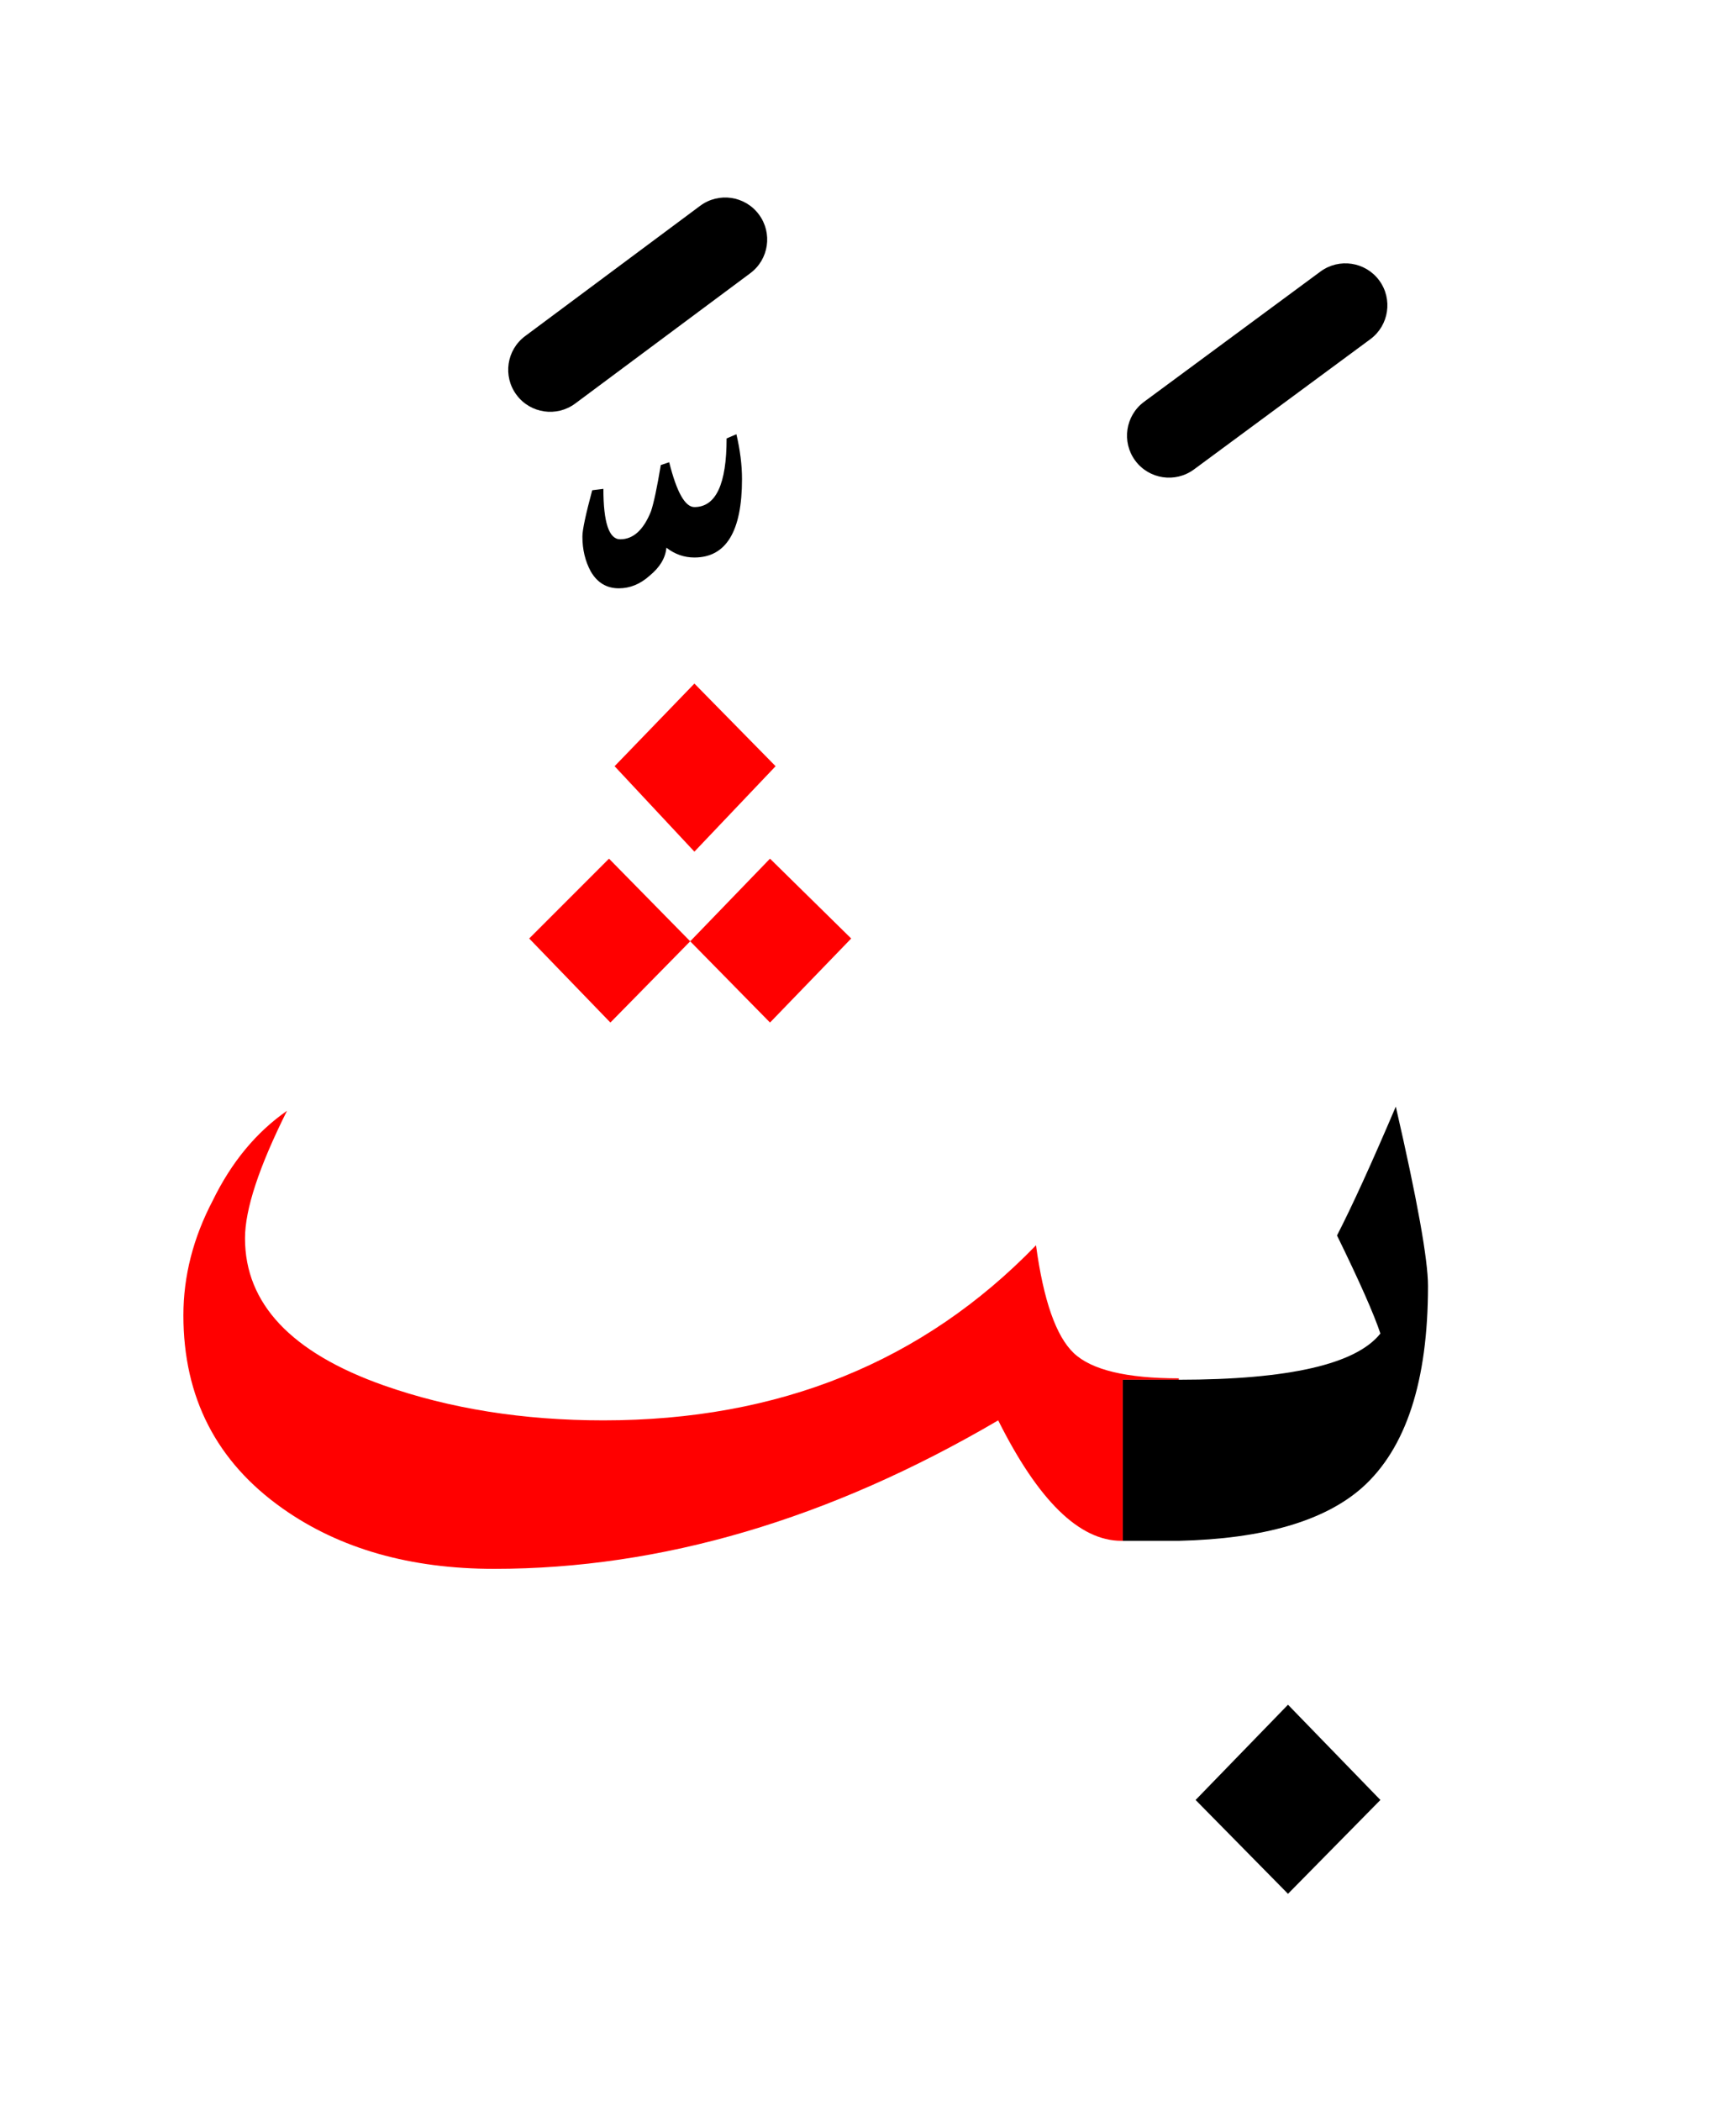 <?xml version="1.0" encoding="UTF-8" standalone="no"?><!DOCTYPE svg PUBLIC "-//W3C//DTD SVG 1.1//EN" "http://www.w3.org/Graphics/SVG/1.1/DTD/svg11.dtd"><svg width="100%" height="100%" viewBox="0 0 62 75" version="1.1" xmlns="http://www.w3.org/2000/svg" xmlns:xlink="http://www.w3.org/1999/xlink" xml:space="preserve" xmlns:serif="http://www.serif.com/" style="fill-rule:evenodd;clip-rule:evenodd;stroke-linejoin:round;stroke-miterlimit:2;"><g><path d="M42.1,49.25l-0,-0.05c-1.867,-0 -3.117,-0.3 -3.75,-0.9c-0.633,-0.6 -1.083,-1.883 -1.35,-3.85c-4.033,4.167 -9.183,6.25 -15.45,6.25c-2.867,-0 -5.483,-0.417 -7.85,-1.25c-3.3,-1.167 -4.95,-2.917 -4.95,-5.25c0,-1.033 0.5,-2.55 1.5,-4.55c-1.1,0.767 -1.983,1.833 -2.65,3.2c-0.7,1.333 -1.05,2.7 -1.05,4.1c-0,2.933 1.183,5.233 3.55,6.9c2.033,1.433 4.55,2.15 7.55,2.15c5.967,-0 11.967,-1.767 18,-5.3c1.433,2.867 2.9,4.3 4.4,4.3l0.05,-0l-0,-5.75l2,-0Z" style="fill:#f00;"/><path d="M21.8,36.5l2.85,-2.9l-2.9,-2.95l-2.85,2.85l2.9,3Z" style="fill:#f00;"/><path d="M24.65,33.6l2.85,2.9l2.9,-3l-2.9,-2.85l-2.85,2.95Z" style="fill:#f00;"/><path d="M24.8,30.4l2.9,-3.05l-2.9,-2.95l-2.85,2.95l2.85,3.05Z" style="fill:#f00;"/><path d="M46,67.6l3.3,-3.35l-3.3,-3.4l-3.3,3.4l3.3,3.35Z"/><path d="M49.85,39.5c-0.867,2.033 -1.567,3.567 -2.1,4.6c0.8,1.633 1.317,2.8 1.55,3.5c-0.871,1.097 -3.271,1.647 -7.2,1.65l-2,0l-0,5.75l2,0c3.014,-0.071 5.198,-0.705 6.55,-1.9c1.567,-1.4 2.35,-3.8 2.35,-7.2c0,-0.933 -0.383,-3.067 -1.15,-6.4Z"/><path d="M23.9,16.5l-0.3,0.1c-0.133,0.8 -0.25,1.35 -0.35,1.65c-0.267,0.667 -0.633,1 -1.1,1c-0.4,0 -0.6,-0.6 -0.6,-1.8l-0.4,0.05c-0.233,0.867 -0.35,1.417 -0.35,1.65c-0,0.467 0.1,0.883 0.3,1.25c0.233,0.4 0.567,0.6 1,0.6c0.4,0 0.767,-0.15 1.1,-0.45c0.367,-0.3 0.567,-0.633 0.6,-1c0.3,0.233 0.633,0.35 1,0.35c1.133,-0 1.7,-0.933 1.7,-2.8c0,-0.5 -0.067,-1.033 -0.2,-1.6l-0.35,0.15c0,1.633 -0.383,2.45 -1.15,2.45c-0.333,0 -0.633,-0.533 -0.9,-1.6Z"/><path d="M47.159,9.693l-6.3,4.65c-0.666,0.492 -0.807,1.432 -0.316,2.098c0.492,0.666 1.432,0.807 2.098,0.316l6.3,-4.65c0.666,-0.492 0.807,-1.432 0.316,-2.098c-0.492,-0.666 -1.432,-0.807 -2.098,-0.316Z"/><path d="M25.005,7.347l-6.25,4.65c-0.665,0.494 -0.803,1.434 -0.308,2.098c0.494,0.665 1.434,0.803 2.098,0.308l6.25,-4.65c0.665,-0.494 0.803,-1.434 0.308,-2.098c-0.494,-0.665 -1.434,-0.803 -2.098,-0.308Z"/></g></svg>